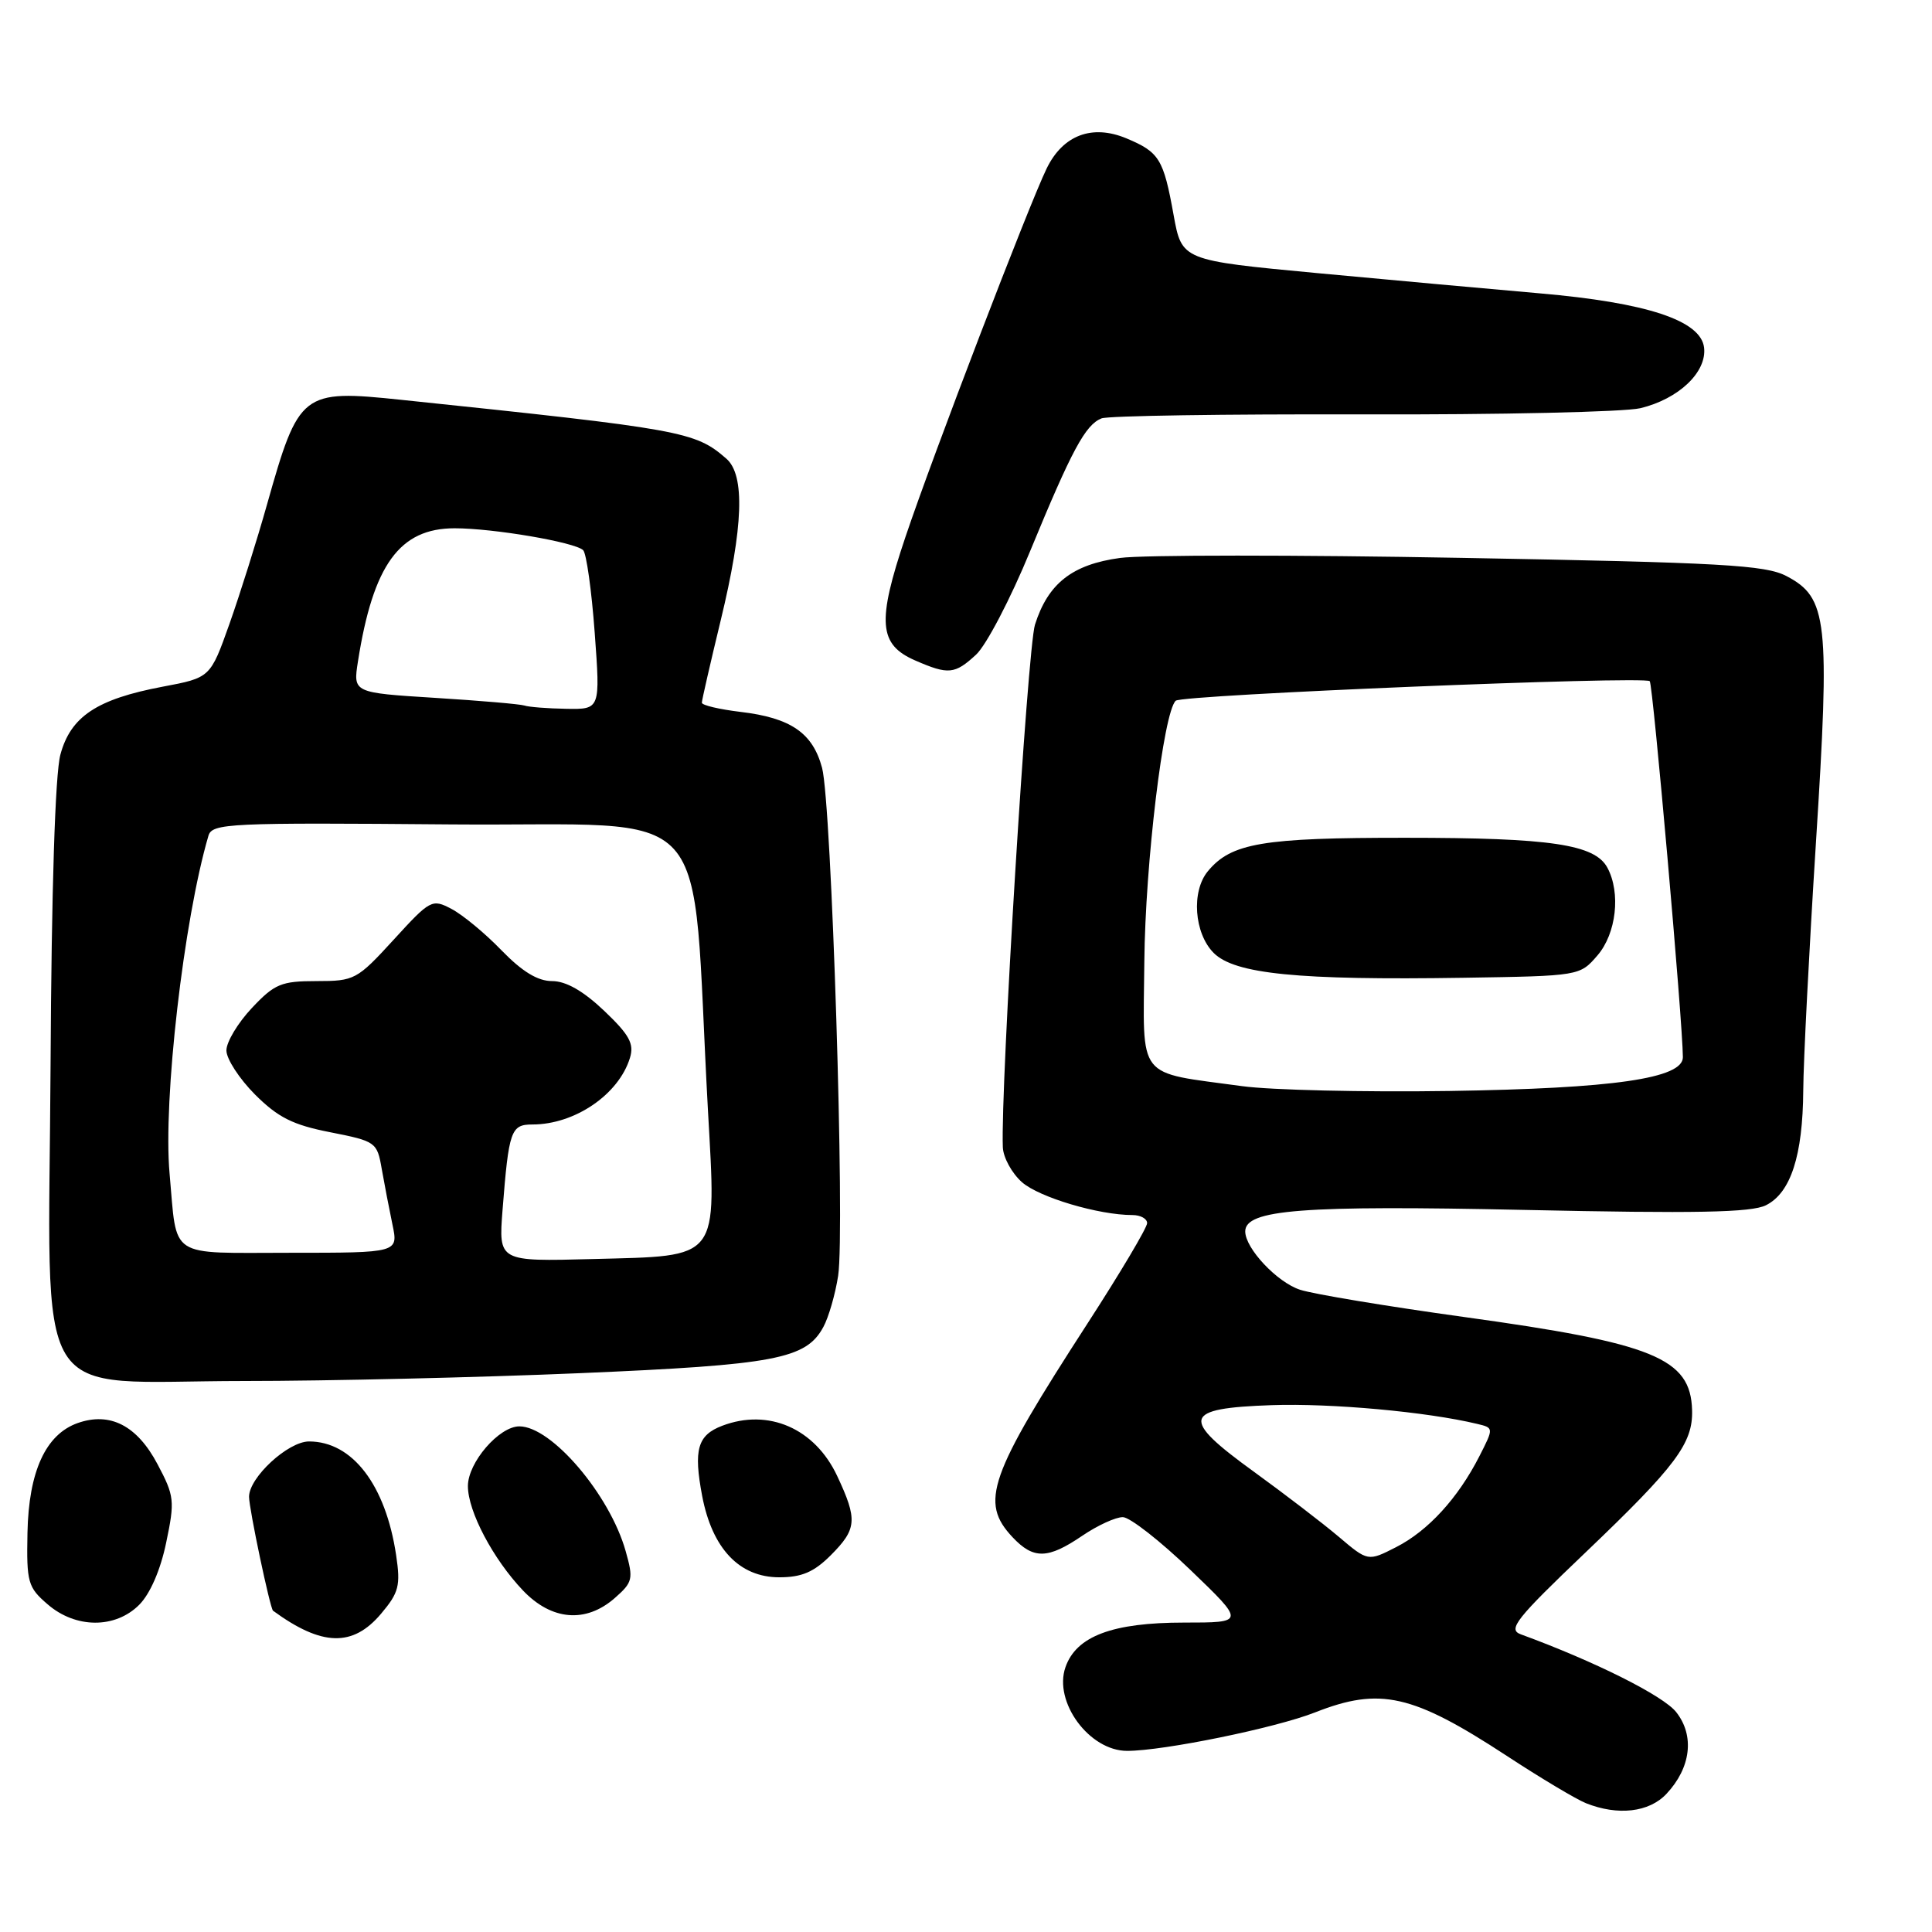 <?xml version="1.0" encoding="UTF-8" standalone="no"?>
<!DOCTYPE svg PUBLIC "-//W3C//DTD SVG 1.1//EN" "http://www.w3.org/Graphics/SVG/1.1/DTD/svg11.dtd" >
<svg xmlns="http://www.w3.org/2000/svg" xmlns:xlink="http://www.w3.org/1999/xlink" version="1.1" viewBox="0 0 256 256">
 <g >
 <path fill="currentColor"
d=" M 220.81 237.70 C 224.06 234.24 224.57 229.99 222.11 226.87 C 220.40 224.69 211.33 220.15 201.50 216.55 C 199.76 215.91 200.88 214.49 210.14 205.66 C 222.07 194.27 224.34 191.24 224.21 186.85 C 224.02 179.97 219.15 177.98 194.00 174.51 C 183.82 173.10 174.05 171.48 172.27 170.90 C 169.23 169.92 165.00 165.42 165.00 163.17 C 165.00 160.27 172.54 159.69 201.99 160.32 C 224.73 160.81 232.07 160.67 234.00 159.70 C 237.28 158.06 238.88 153.13 238.94 144.50 C 238.96 140.65 239.72 125.87 240.62 111.67 C 242.50 82.16 242.17 79.19 236.71 76.33 C 233.93 74.87 228.16 74.54 193.68 73.92 C 171.77 73.52 151.41 73.52 148.42 73.93 C 142.08 74.79 138.87 77.31 137.14 82.77 C 136.15 85.90 132.56 144.21 132.88 152.00 C 132.93 153.38 134.08 155.47 135.43 156.66 C 137.72 158.66 145.58 161.00 150.05 161.00 C 151.12 161.00 152.00 161.48 152.00 162.07 C 152.00 162.67 148.46 168.63 144.13 175.32 C 130.99 195.63 129.80 199.03 134.17 203.69 C 136.95 206.64 138.84 206.60 143.40 203.50 C 145.43 202.12 147.86 201.01 148.79 201.03 C 149.73 201.05 153.76 204.20 157.74 208.03 C 164.99 215.00 164.99 215.00 156.89 215.00 C 147.40 215.00 142.61 216.80 141.18 220.91 C 139.57 225.52 144.34 232.00 149.35 232.00 C 154.18 232.00 169.04 228.96 174.26 226.90 C 182.86 223.51 187.17 224.49 199.64 232.65 C 204.12 235.59 208.85 238.41 210.14 238.93 C 214.37 240.62 218.51 240.15 220.81 237.70 Z  M 50.50 213.82 C 52.86 211.02 53.09 210.10 52.49 206.07 C 51.10 196.76 46.69 191.00 40.95 191.00 C 38.17 191.00 33.00 195.77 33.00 198.33 C 33.00 199.92 35.79 213.14 36.18 213.43 C 42.65 218.16 46.75 218.27 50.50 213.82 Z  M 18.44 212.65 C 19.89 211.20 21.27 208.03 22.02 204.40 C 23.18 198.86 23.11 198.23 20.87 194.01 C 18.17 188.90 14.59 187.05 10.30 188.56 C 6.05 190.06 3.80 194.98 3.64 203.11 C 3.51 209.67 3.69 210.33 6.31 212.58 C 10.03 215.80 15.27 215.82 18.44 212.65 Z  M 81.46 211.75 C 83.85 209.65 83.95 209.23 82.90 205.52 C 80.79 198.04 73.08 189.00 68.82 189.00 C 66.13 189.00 62.00 193.79 62.00 196.91 C 62.00 200.27 65.34 206.59 69.30 210.75 C 73.09 214.73 77.63 215.11 81.46 211.75 Z  M 110.08 206.08 C 113.55 202.60 113.65 201.37 110.93 195.57 C 107.97 189.27 101.83 186.59 95.70 188.92 C 92.42 190.17 91.88 192.08 93.04 198.22 C 94.37 205.20 97.97 209.00 103.26 209.00 C 106.23 209.00 107.85 208.31 110.08 206.08 Z  M 76.89 181.95 C 102.72 180.85 106.81 180.08 109.10 175.83 C 109.80 174.55 110.68 171.49 111.06 169.04 C 111.98 163.04 110.19 106.47 108.93 101.75 C 107.69 97.11 104.78 95.12 98.13 94.33 C 95.31 93.99 93.00 93.45 93.00 93.11 C 93.00 92.77 94.13 87.86 95.50 82.19 C 98.50 69.80 98.74 62.96 96.25 60.78 C 92.10 57.17 90.52 56.88 53.18 52.98 C 39.99 51.60 39.60 51.91 35.38 66.85 C 34.04 71.61 31.80 78.72 30.41 82.65 C 27.87 89.80 27.87 89.80 21.55 90.99 C 12.83 92.64 9.36 94.94 8.00 100.00 C 7.31 102.56 6.82 117.94 6.70 141.12 C 6.45 187.44 3.74 183.00 32.31 182.99 C 43.41 182.99 63.47 182.52 76.89 181.95 Z  M 129.33 86.75 C 130.68 85.51 133.91 79.33 136.51 73.00 C 142.02 59.63 143.81 56.30 145.95 55.44 C 146.80 55.09 162.35 54.86 180.50 54.91 C 198.65 54.96 215.23 54.59 217.35 54.09 C 222.43 52.87 226.18 49.31 225.80 46.06 C 225.37 42.46 218.21 40.10 204.02 38.87 C 197.68 38.32 184.42 37.11 174.55 36.19 C 156.60 34.50 156.60 34.50 155.51 28.50 C 154.17 21.05 153.62 20.16 149.25 18.33 C 144.71 16.44 140.84 17.90 138.69 22.32 C 136.33 27.17 123.64 60.26 119.98 71.14 C 116.18 82.42 116.42 85.41 121.28 87.52 C 125.67 89.43 126.51 89.35 129.33 86.75 Z  M 177.38 203.62 C 175.24 201.81 170.21 197.96 166.20 195.05 C 156.33 187.91 156.67 186.60 168.51 186.19 C 176.40 185.92 189.06 187.07 195.72 188.67 C 197.94 189.20 197.94 189.20 196.02 192.97 C 193.18 198.53 189.23 202.84 185.00 205.00 C 181.26 206.91 181.26 206.91 177.38 203.62 Z  M 164.59 143.92 C 150.43 141.98 151.48 143.32 151.63 127.43 C 151.75 114.47 154.16 94.38 155.79 92.85 C 156.63 92.06 217.87 89.54 218.60 90.26 C 219.02 90.69 222.97 135.42 222.99 140.08 C 223.01 142.90 213.81 144.23 192.00 144.56 C 180.72 144.73 168.39 144.44 164.59 143.92 Z  M 211.67 126.60 C 214.17 123.70 214.78 118.32 212.99 114.98 C 211.33 111.88 205.49 111.01 186.22 111.01 C 167.28 111.00 163.15 111.70 160.05 115.44 C 157.83 118.11 158.23 123.67 160.82 126.27 C 163.61 129.06 172.00 129.90 193.92 129.56 C 209.32 129.32 209.33 129.31 211.67 126.60 Z  M 66.59 160.33 C 67.42 149.79 67.69 149.00 70.55 149.00 C 76.17 149.00 81.99 145.02 83.47 140.18 C 84.05 138.30 83.40 137.12 80.05 133.93 C 77.29 131.31 75.00 130.00 73.16 130.00 C 71.25 130.00 69.20 128.75 66.45 125.92 C 64.28 123.67 61.30 121.21 59.83 120.44 C 57.25 119.08 57.02 119.20 52.16 124.52 C 47.31 129.82 46.97 130.00 41.94 130.00 C 37.27 130.00 36.39 130.36 33.37 133.57 C 31.52 135.54 30.00 138.06 30.00 139.19 C 30.00 140.31 31.71 142.94 33.79 145.03 C 36.84 148.07 38.80 149.06 43.77 150.03 C 49.80 151.22 49.97 151.34 50.58 154.88 C 50.93 156.87 51.57 160.19 52.00 162.25 C 52.79 166.00 52.79 166.00 38.46 166.00 C 22.09 166.00 23.50 166.93 22.47 155.50 C 21.59 145.80 24.34 121.90 27.62 110.74 C 28.11 109.09 30.29 108.99 59.82 109.24 C 95.46 109.53 91.50 105.13 93.80 147.00 C 94.92 167.20 95.55 166.38 78.51 166.83 C 66.06 167.16 66.06 167.16 66.59 160.33 Z  M 69.50 93.49 C 68.95 93.30 63.61 92.84 57.64 92.47 C 46.78 91.79 46.78 91.79 47.43 87.65 C 49.44 74.83 52.95 70.00 60.24 70.00 C 65.39 70.00 76.16 71.84 77.27 72.90 C 77.70 73.31 78.39 78.23 78.80 83.82 C 79.55 94.00 79.55 94.00 75.03 93.92 C 72.54 93.88 70.05 93.68 69.50 93.49 Z "/>
</g>
</svg>